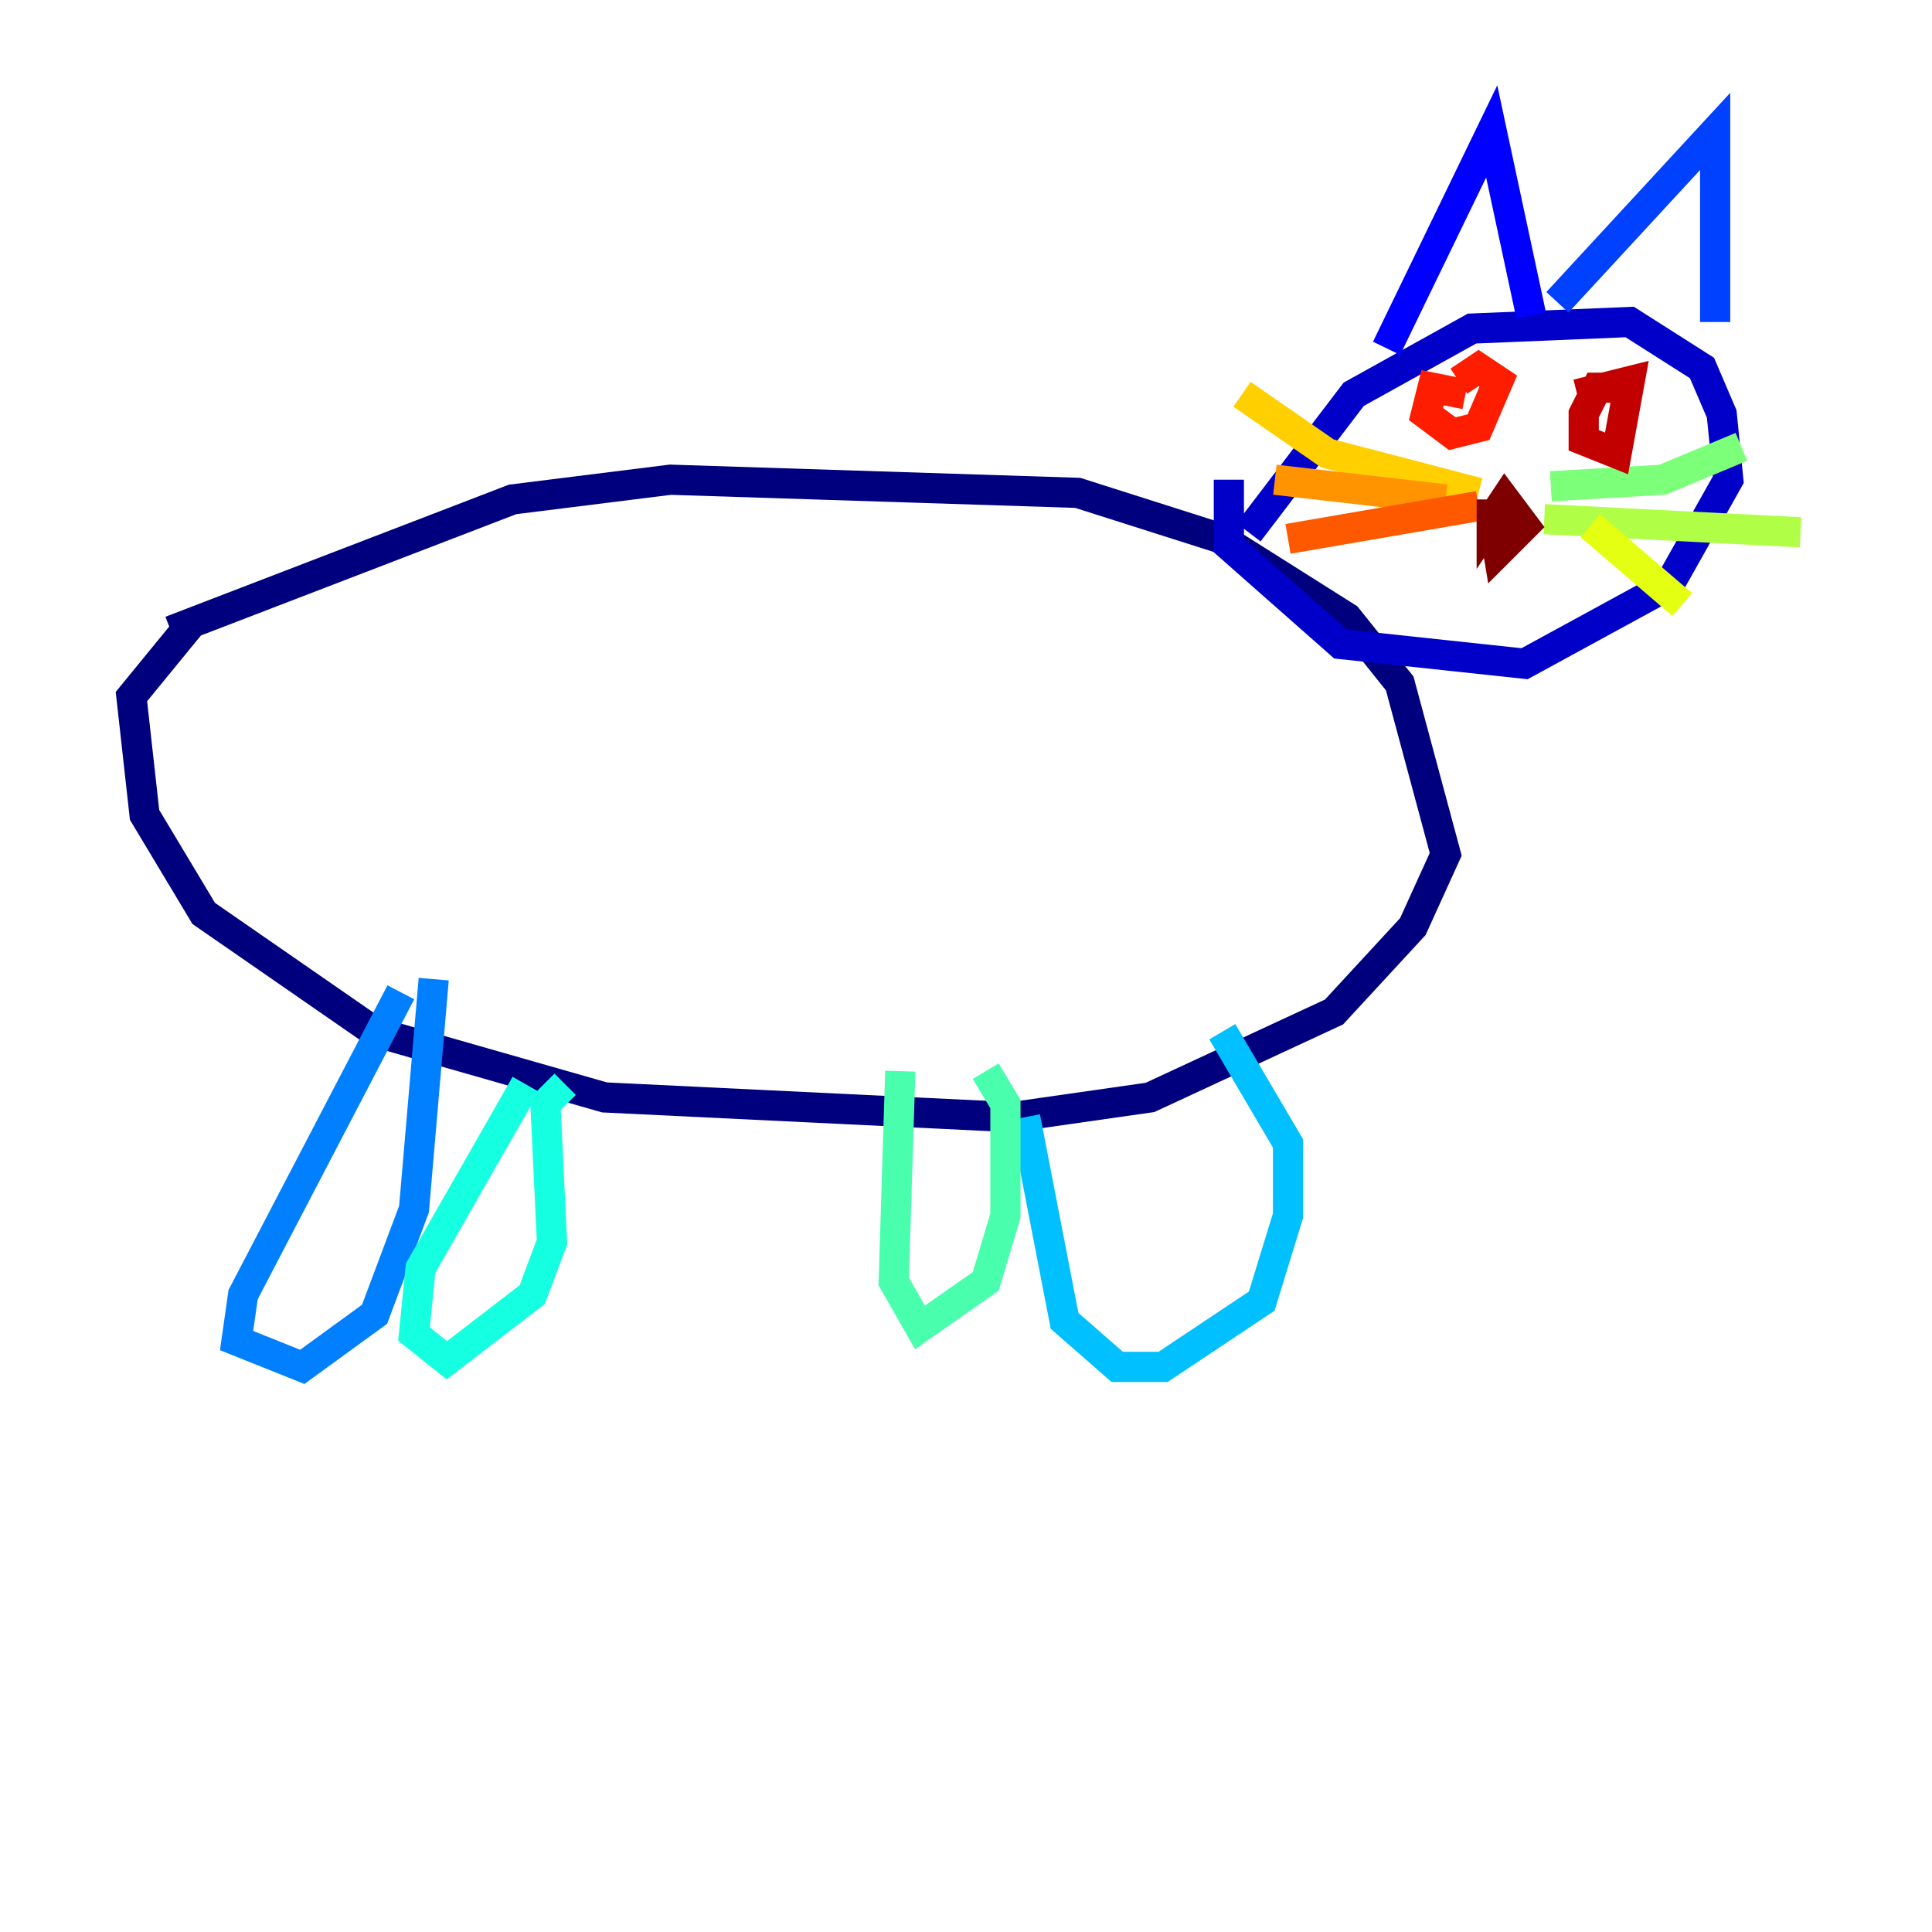 <?xml version="1.0" encoding="utf-8" ?>
<svg baseProfile="tiny" height="128" version="1.2" viewBox="0,0,128,128" width="128" xmlns="http://www.w3.org/2000/svg" xmlns:ev="http://www.w3.org/2001/xml-events" xmlns:xlink="http://www.w3.org/1999/xlink"><defs /><polyline fill="none" points="12.626,41.361 8.707,46.15 9.578,53.986 13.497,60.517 24.816,68.354 40.054,72.707 67.048,74.014 76.191,72.707 88.381,67.048 93.605,61.388 95.782,56.599 92.735,45.279 89.252,40.925 80.98,35.701 71.401,32.653 44.408,31.782 33.959,33.088 11.32,41.796" stroke="#00007f" stroke-width="2" /><polyline fill="none" points="82.721,35.265 89.687,26.122 97.524,21.769 107.973,21.333 112.762,24.381 114.068,27.429 114.503,31.782 110.585,38.748 101.007,43.973 88.816,42.667 81.415,36.136 81.415,31.782" stroke="#0000c8" stroke-width="2" /><polyline fill="none" points="91.864,23.075 98.83,8.707 101.442,20.898" stroke="#0000ff" stroke-width="2" /><polyline fill="none" points="103.184,20.027 113.633,8.707 113.633,21.333" stroke="#0040ff" stroke-width="2" /><polyline fill="none" points="26.558,65.742 16.109,85.769 15.674,88.816 20.027,90.558 24.816,87.075 27.429,80.109 28.735,64.871" stroke="#0080ff" stroke-width="2" /><polyline fill="none" points="67.918,74.014 70.531,87.51 74.014,90.558 77.061,90.558 83.592,86.204 85.333,80.544 85.333,75.755 80.98,68.354" stroke="#00c0ff" stroke-width="2" /><polyline fill="none" points="34.83,71.837 27.864,84.027 27.429,88.381 29.605,90.122 35.265,85.769 36.571,82.286 36.136,73.143 37.442,71.837" stroke="#15ffe1" stroke-width="2" /><polyline fill="none" points="59.646,70.966 59.211,84.898 60.952,87.946 65.306,84.898 66.612,80.544 66.612,73.143 65.306,70.966" stroke="#49ffad" stroke-width="2" /><polyline fill="none" points="102.748,32.218 110.15,31.782 115.374,29.605" stroke="#7cff79" stroke-width="2" /><polyline fill="none" points="102.313,34.395 119.293,35.265" stroke="#b0ff46" stroke-width="2" /><polyline fill="none" points="105.361,34.83 111.456,40.054" stroke="#e4ff12" stroke-width="2" /><polyline fill="none" points="97.959,32.653 87.946,30.041 82.286,26.122" stroke="#ffcf00" stroke-width="2" /><polyline fill="none" points="95.782,33.088 84.463,31.782" stroke="#ff9400" stroke-width="2" /><polyline fill="none" points="97.959,33.524 85.333,35.701" stroke="#ff5900" stroke-width="2" /><polyline fill="none" points="97.088,26.122 94.912,25.687 94.476,27.429 96.218,28.735 97.959,28.299 99.265,25.252 97.959,24.381 96.653,25.252" stroke="#ff1d00" stroke-width="2" /><polyline fill="none" points="108.408,25.687 105.796,25.687 104.925,27.429 104.925,29.17 107.102,30.041 107.973,25.252 104.49,26.122" stroke="#c30000" stroke-width="2" /><polyline fill="none" points="98.83,33.959 99.265,36.571 101.007,34.83 99.701,33.088 98.83,34.395 98.83,33.088" stroke="#7f0000" stroke-width="2" /></svg>
